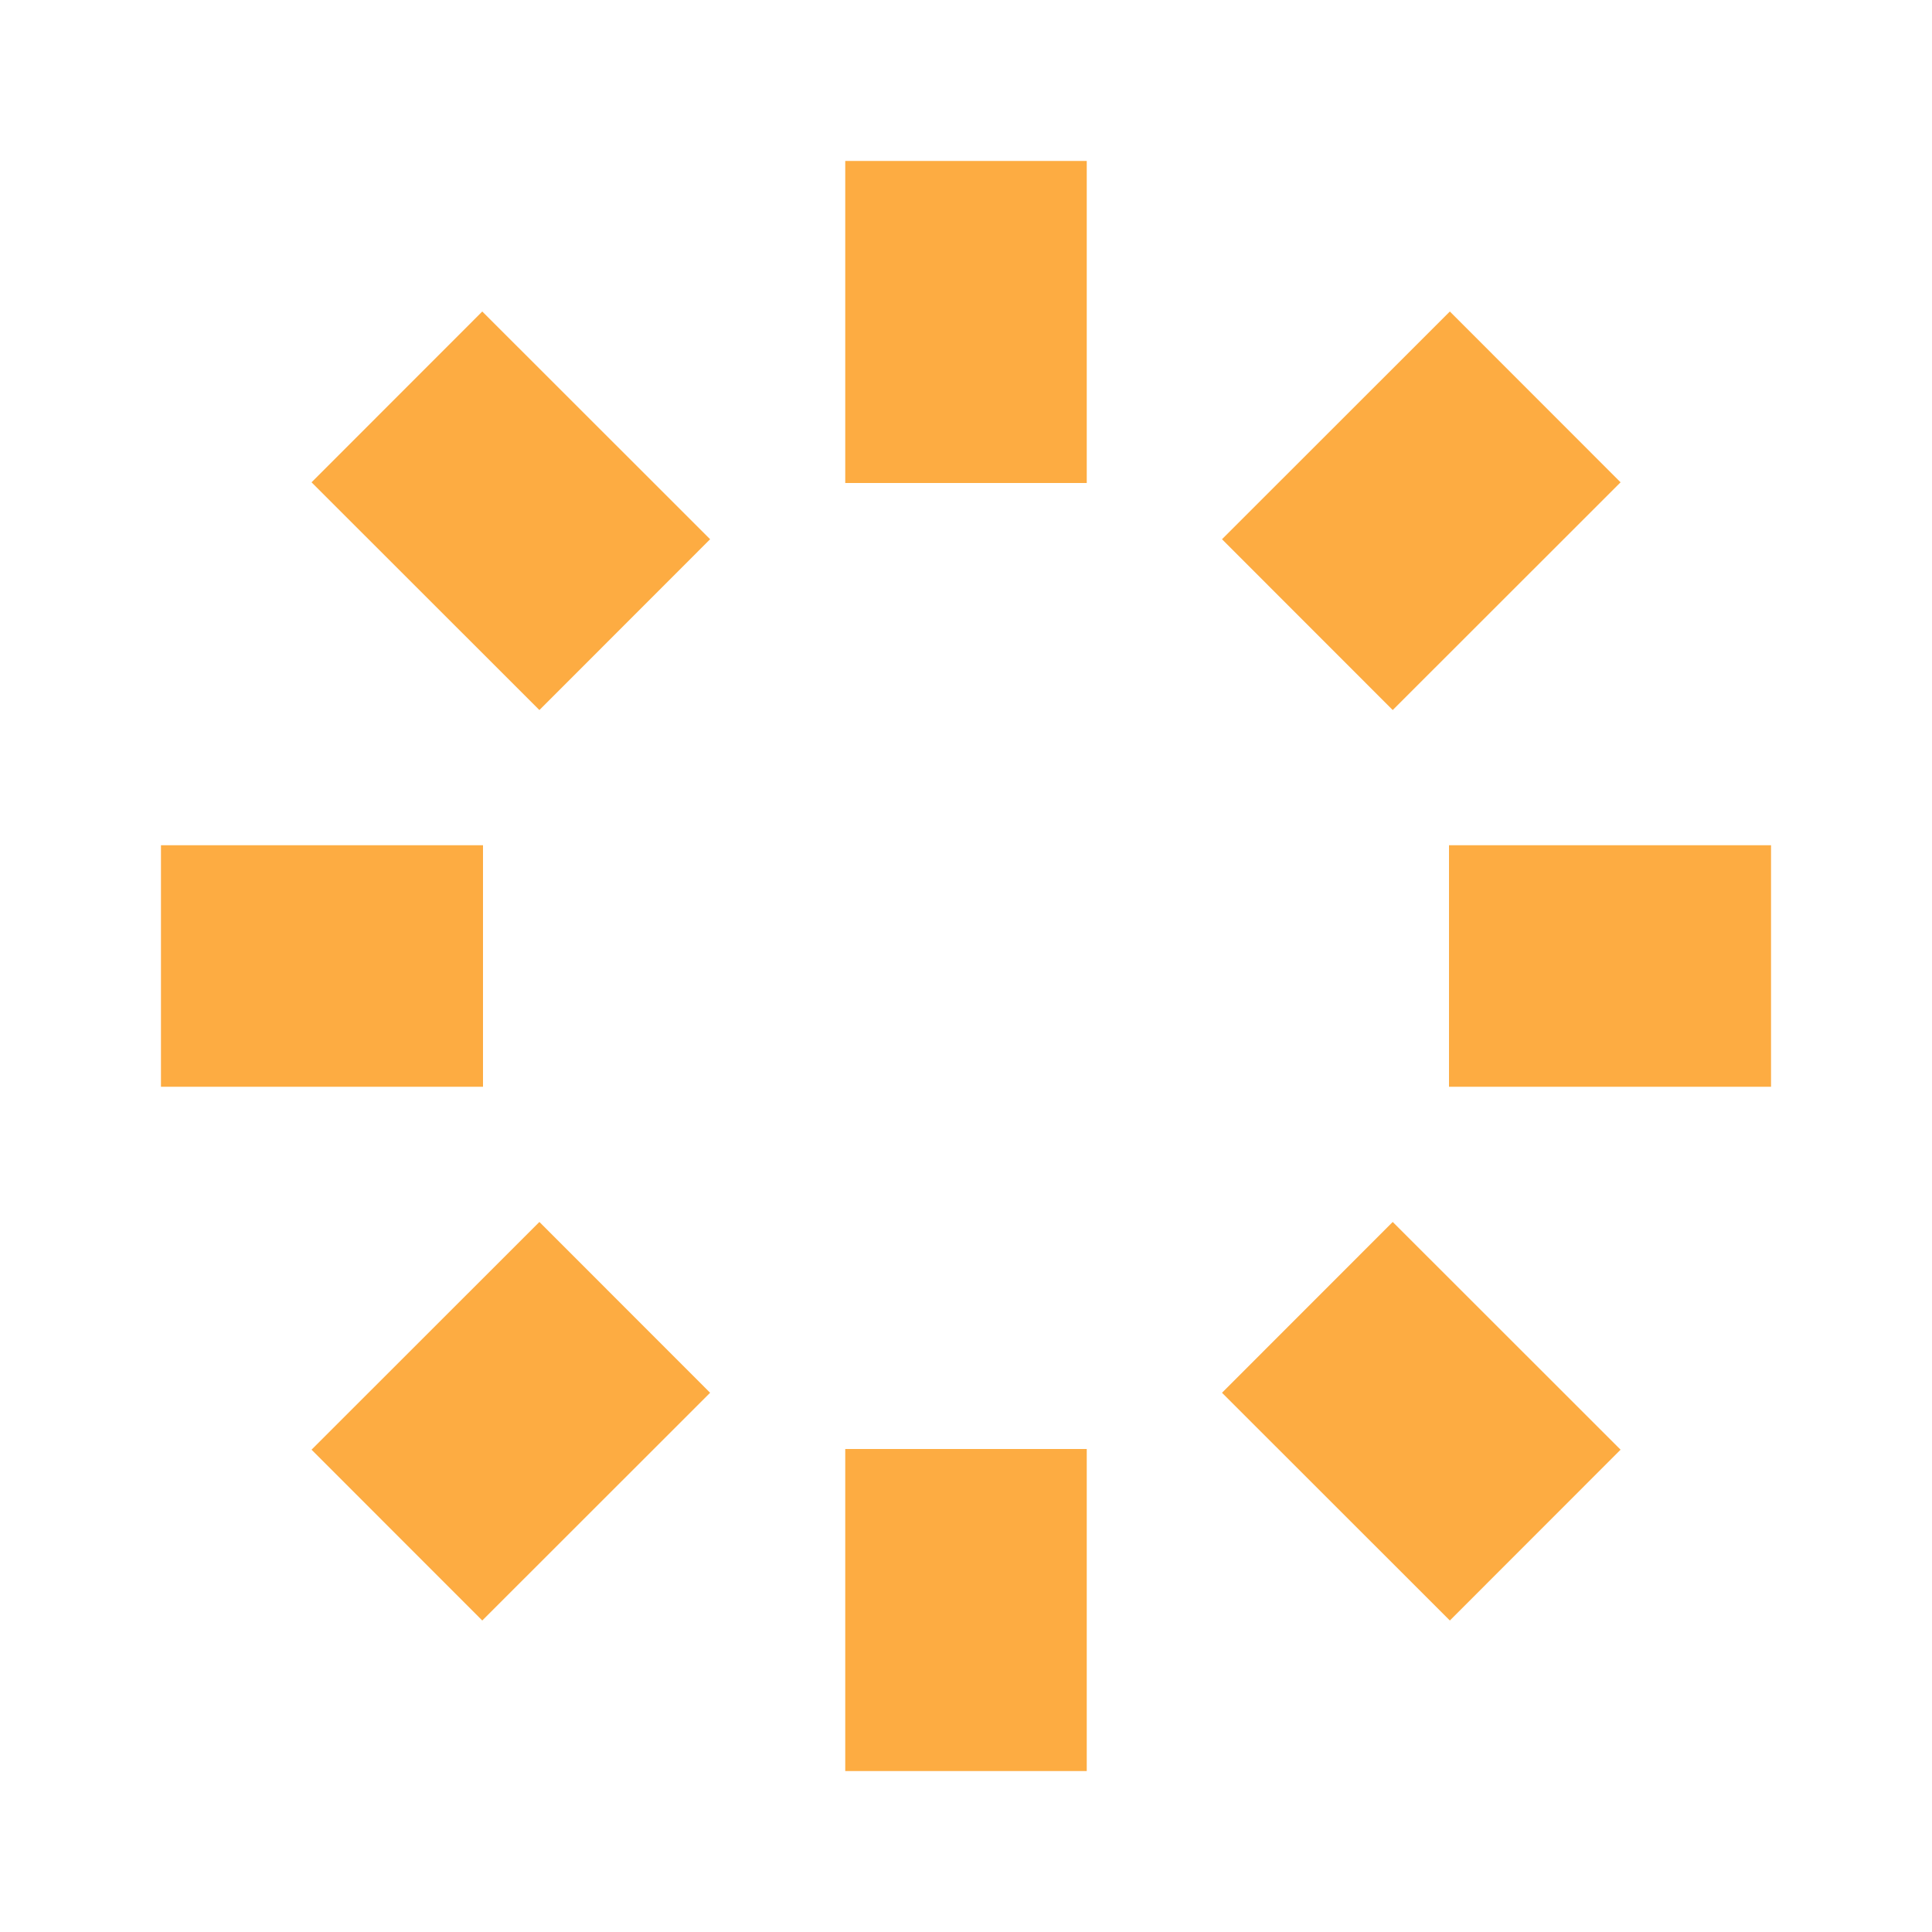<svg width="16" height="16" viewBox="0 0 16 16" fill="none" xmlns="http://www.w3.org/2000/svg">
<g clip-path="url(#clip0_726_6157)">
<path d="M8 1.333V4" stroke="#FDAC42" stroke-width="2" strokeLinecap="round" stroke-linejoin="round"/>
<path d="M8 12V14.667" stroke="#FDAC42" stroke-width="2" strokeLinecap="round" stroke-linejoin="round"/>
<path d="M3.287 3.287L5.174 5.173" stroke="#FDAC42" stroke-width="2" strokeLinecap="round" stroke-linejoin="round"/>
<path d="M10.827 10.827L12.714 12.713" stroke="#FDAC42" stroke-width="2" strokeLinecap="round" stroke-linejoin="round"/>
<path d="M1.333 8H4" stroke="#FDAC42" stroke-width="2" strokeLinecap="round" stroke-linejoin="round"/>
<path d="M12 8H14.667" stroke="#FDAC42" stroke-width="2" strokeLinecap="round" stroke-linejoin="round"/>
<path d="M3.287 12.713L5.174 10.827" stroke="#FDAC42" stroke-width="2" strokeLinecap="round" stroke-linejoin="round"/>
<path d="M10.827 5.173L12.714 3.287" stroke="#FDAC42" stroke-width="2" strokeLinecap="round" stroke-linejoin="round"/>
</g>
<defs>
<clipPath id="clip0_726_6157">
<rect width="16" height="16" fill="white"/>
</clipPath>
</defs>
</svg>
